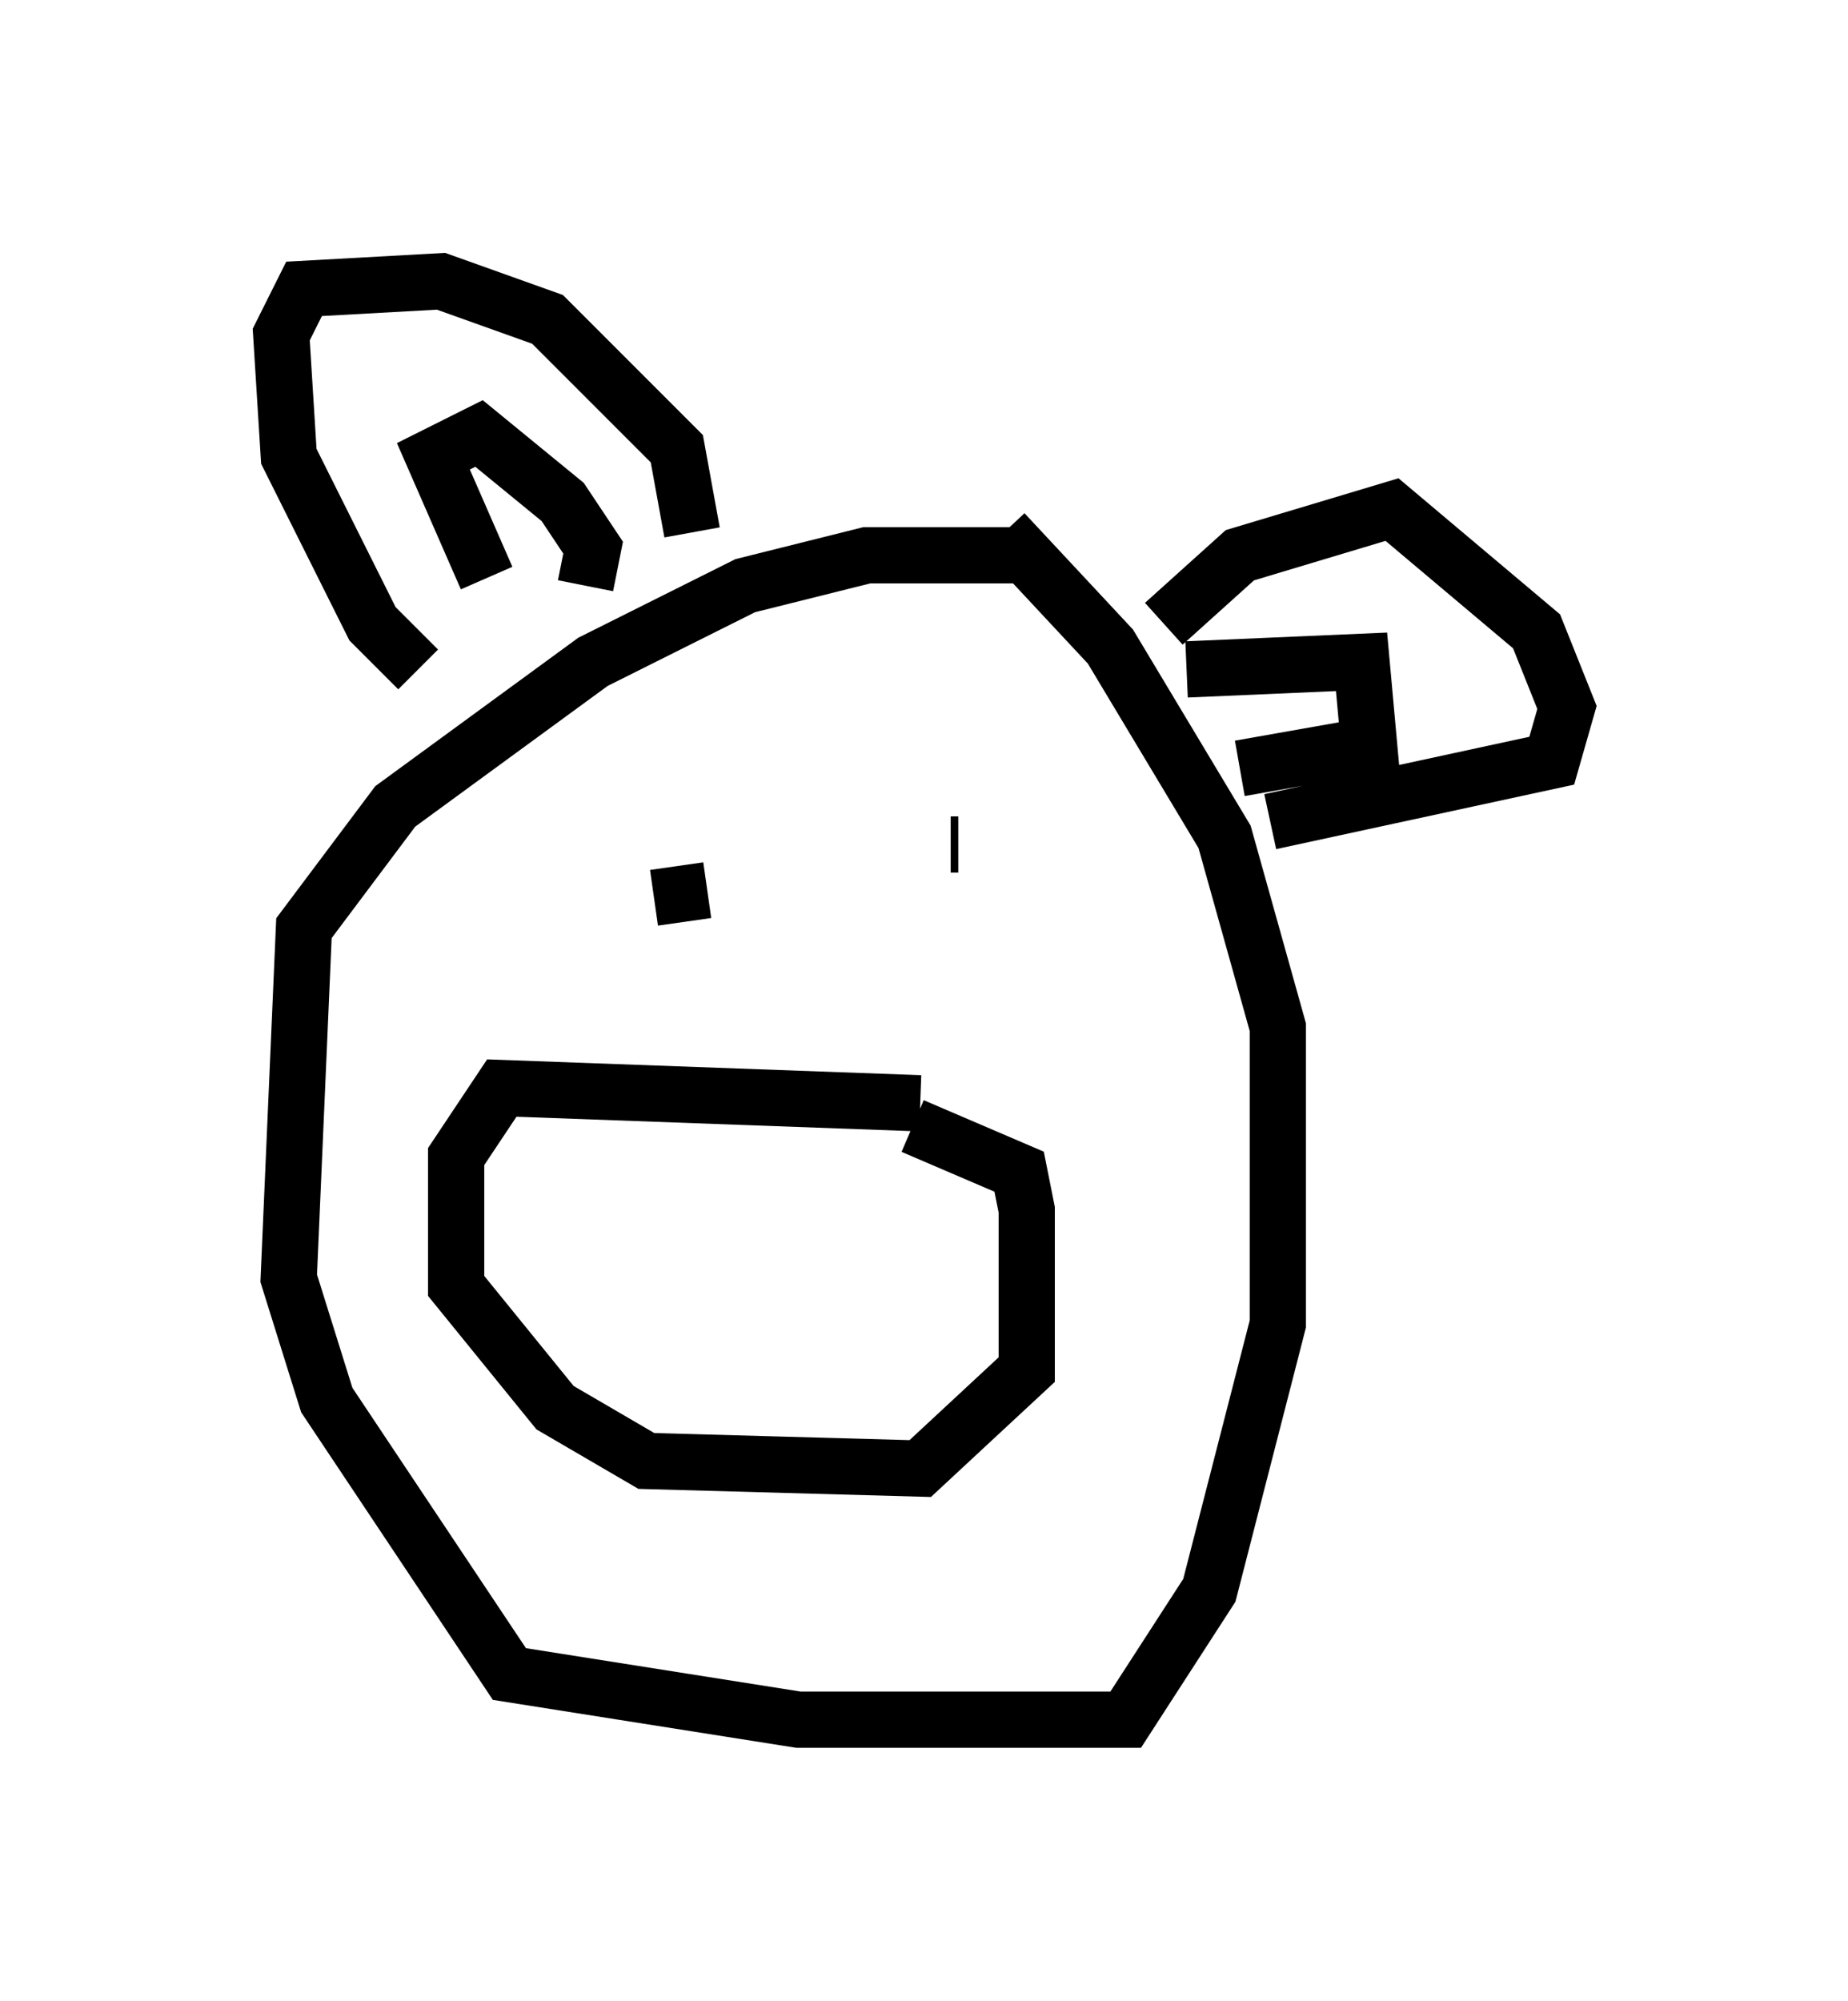 <?xml version="1.0" encoding="utf-8" ?>
<svg baseProfile="full" height="35.575" version="1.1" width="32.868" xmlns="http://www.w3.org/2000/svg" xmlns:ev="http://www.w3.org/2001/xml-events" xmlns:xlink="http://www.w3.org/1999/xlink"><defs /><rect fill="white" height="35.575" width="32.868" x="0" y="0" /><path d="M19.208, 10.413 m-0.812, -0.541 l-2.977, 0.0 -2.165, 0.541 l-2.706, 1.353 -3.518, 2.571 l-1.624, 2.165 -0.271, 6.225 l0.677, 2.165 3.248, 4.871 l5.142, 0.812 5.819, 0.0 l1.488, -2.3 1.218, -4.736 l0.0, -5.277 -0.947, -3.383 l-2.03, -3.383 -1.894, -2.03 m-10.419, 2.436 l-0.812, -0.812 -1.488, -2.977 l-0.135, -2.165 0.406, -0.812 l2.436, -0.135 1.894, 0.677 l2.3, 2.3 0.271, 1.488 m8.39, 1.624 l1.353, -1.218 2.706, -0.812 l2.571, 2.165 0.541, 1.353 l-0.271, 0.947 -5.007, 1.083 m-1.488, -2.706 l3.112, -0.135 0.135, 1.488 l-2.3, 0.406 m-13.396, -3.383 l-0.947, -2.165 0.812, -0.406 l1.488, 1.218 0.541, 0.812 l-0.135, 0.677 m1.218, 5.548 l0.947, -0.135 m4.33, -0.812 l0.135, 0.0 m-0.677, 4.601 l-7.442, -0.271 -0.812, 1.218 l0.0, 2.3 1.759, 2.165 l1.624, 0.947 4.871, 0.135 l1.894, -1.759 0.0, -2.842 l-0.135, -0.677 -1.894, -0.812 " fill="none" stroke="black" stroke-width="1" /></svg>